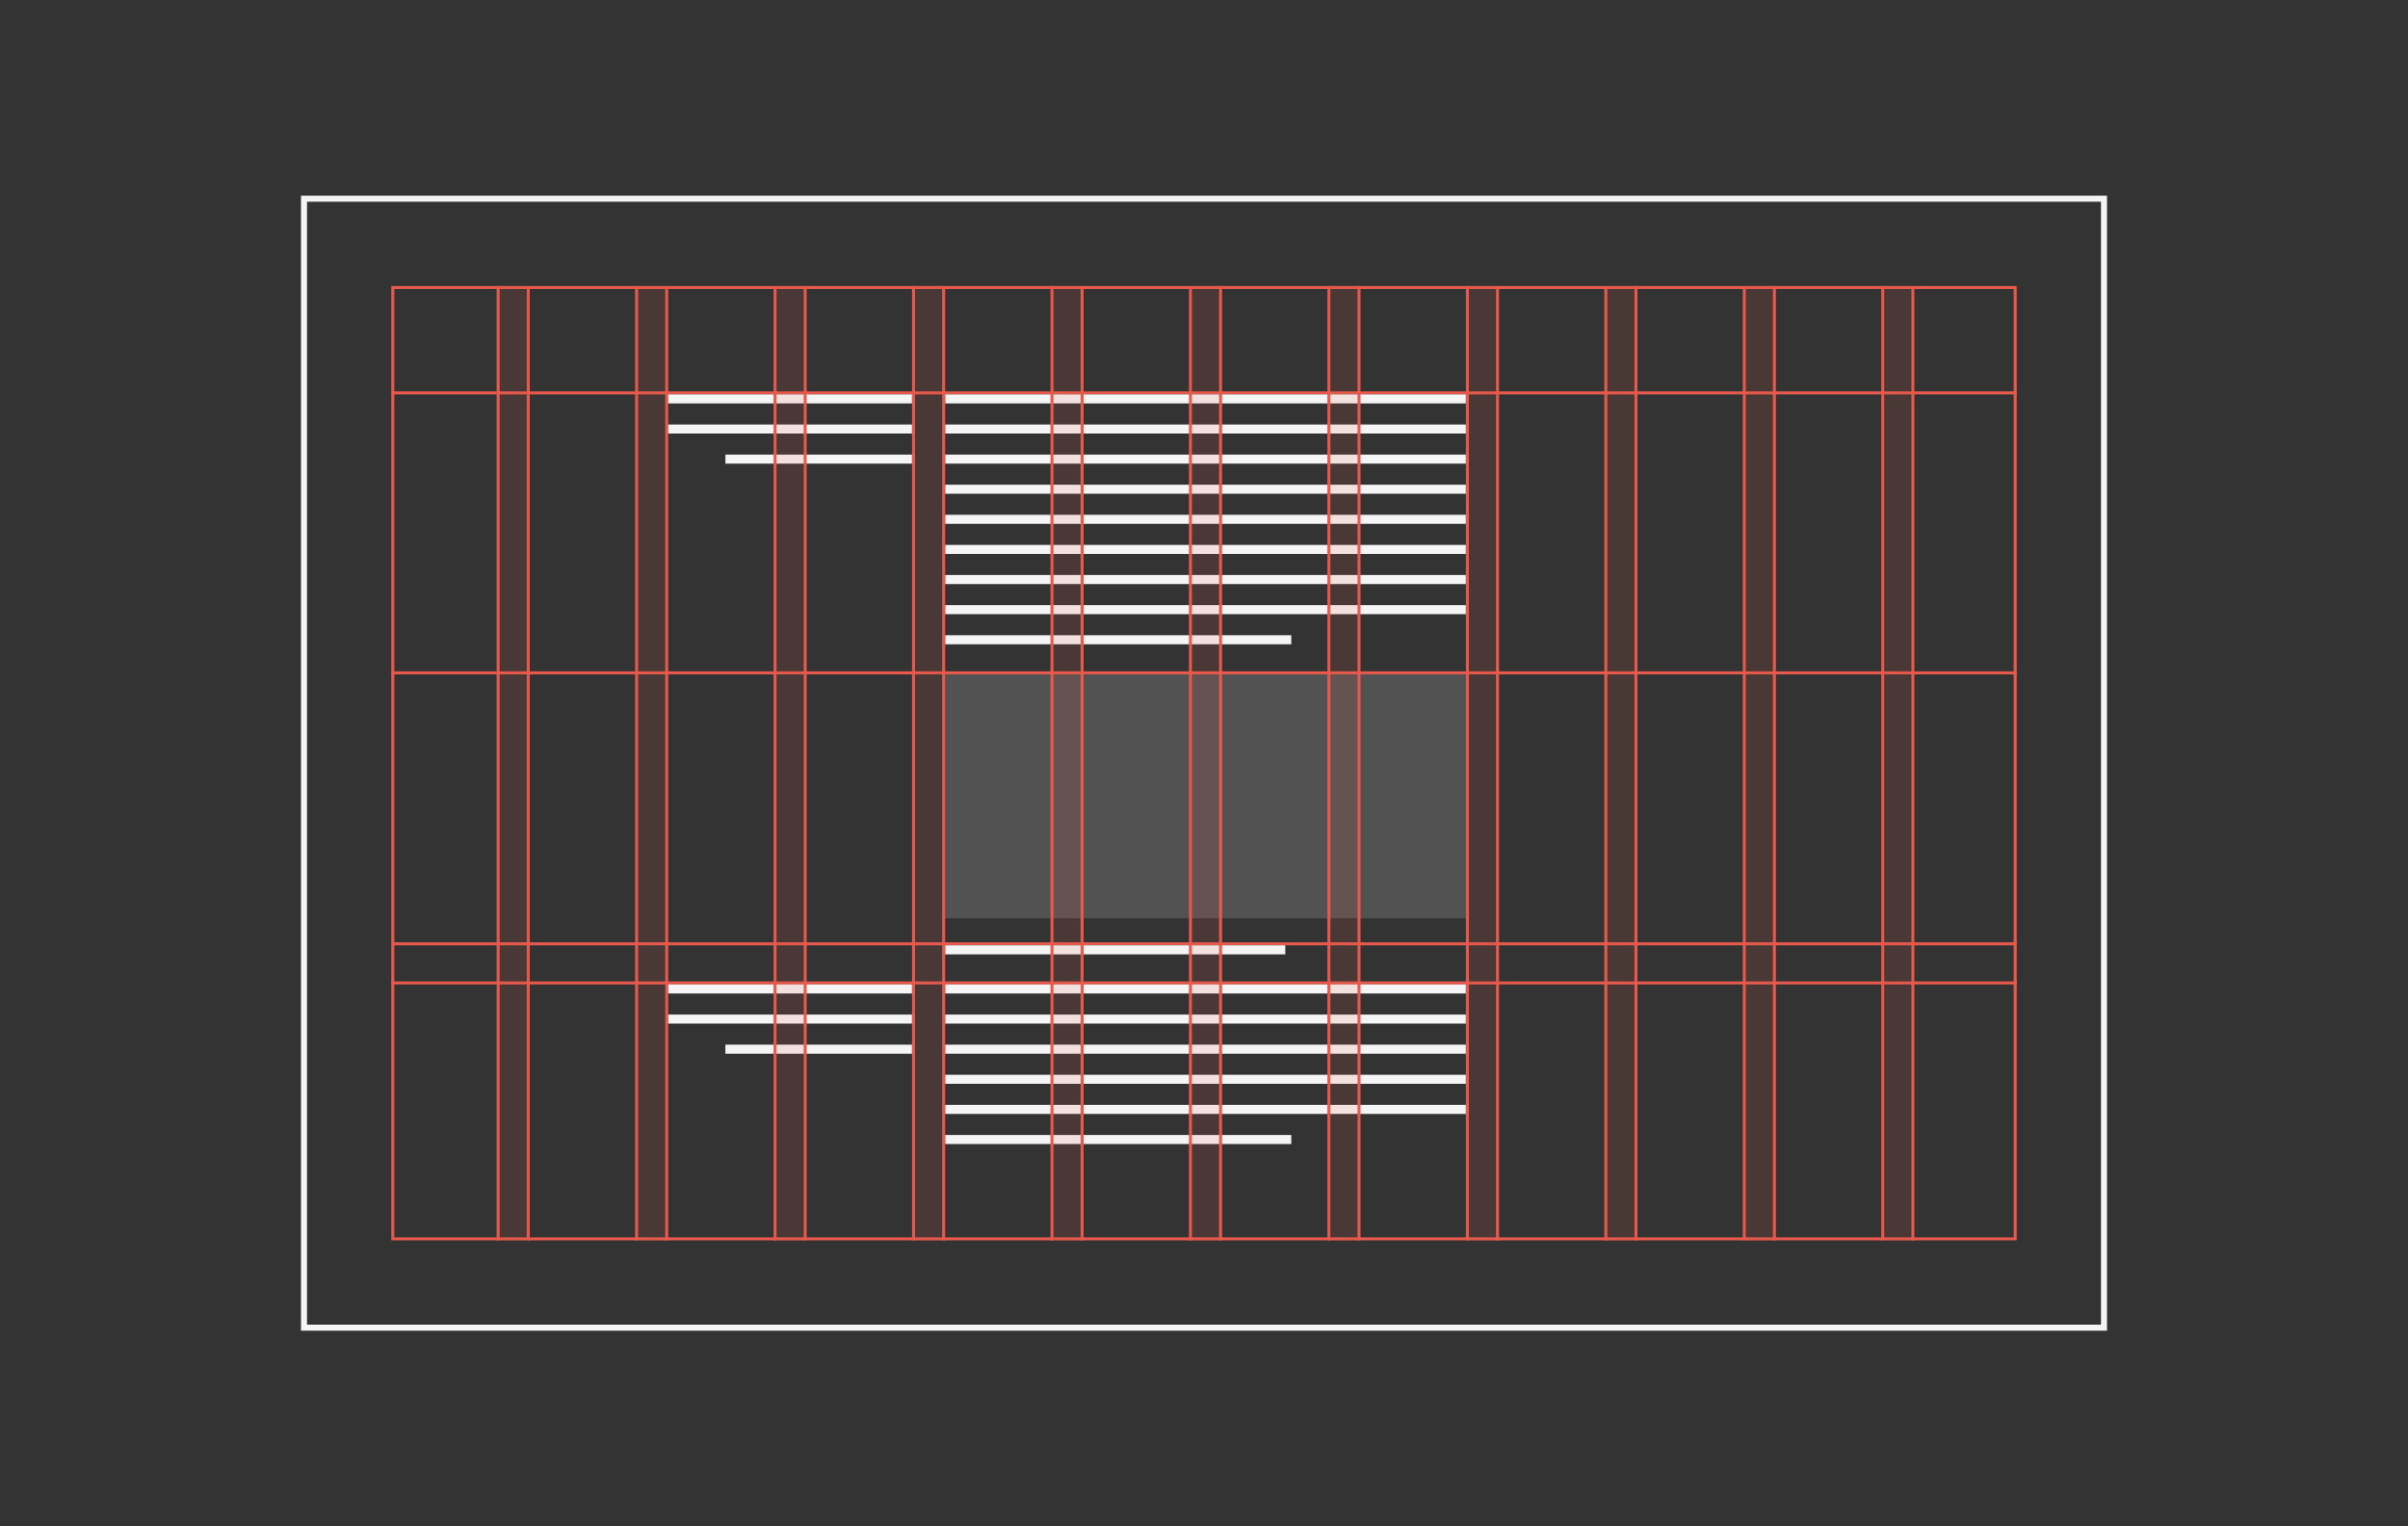 <svg style="background-color: #27272a" height="507" viewBox="0 0 800 507" width="800" xmlns="http://www.w3.org/2000/svg">
    <rect x="0" y="0" width="800" height="507" fill="#333333" stroke="none"/>
    <g fill="none" fill-rule="evenodd">
        <path d="m130.5 95.5h539v316h-539z" stroke="#e6594c"/>
        <path d="m400-139.5v540" stroke="#e6594c" transform="matrix(0 -1 1 0 269.5 530.5)"/>
        <path d="m400-46.5v540" stroke="#e6594c" transform="matrix(0 -1 1 0 176.5 623.5)"/>
        <path d="m400 43.5v540" stroke="#e6594c" transform="matrix(0 -1 1 0 86.5 713.5)"/>
        <path d="m400 56.5v540" stroke="#e6594c" transform="matrix(0 -1 1 0 73.5 726.5)"/>
        <g stroke="#e6594c" transform="matrix(0 -1 1 0 165 412)">
            <path d="m158.5-158v317" transform="matrix(0 -1 1 0 158 159)"/>
            <path d="m158.5-148v317" transform="matrix(0 -1 1 0 148 169)"/>
        </g>
        <g stroke="#e6594c" transform="matrix(0 -1 1 0 211 412)">
            <path d="m158.5-158v317" transform="matrix(0 -1 1 0 158 159)"/>
            <path d="m158.5-148v317" transform="matrix(0 -1 1 0 148 169)"/>
        </g>
        <g stroke="#e6594c" transform="matrix(0 -1 1 0 533 412)">
            <path d="m158.5-158v317" transform="matrix(0 -1 1 0 158 159)"/>
            <path d="m158.5-148v317" transform="matrix(0 -1 1 0 148 169)"/>
        </g>
        <g stroke="#e6594c" transform="matrix(0 -1 1 0 579 412)">
            <path d="m158.5-158v317" transform="matrix(0 -1 1 0 158 159)"/>
            <path d="m158.5-148v317" transform="matrix(0 -1 1 0 148 169)"/>
        </g>
        <g stroke="#e6594c" transform="matrix(0 -1 1 0 625 412)">
            <path d="m158.5-158v317" transform="matrix(0 -1 1 0 158 159)"/>
            <path d="m158.5-148v317" transform="matrix(0 -1 1 0 148 169)"/>
        </g>
        <path d="m101 66h598v375h-598z" stroke="#f5f5f5" stroke-width="2"/>
        <g fill="#f5f5f5">
            <path d="m314 131h173v3h-173z"/>
            <path d="m314 141h173v3h-173z"/>
            <path d="m314 151h173v3h-173z"/>
            <path d="m314 161h173v3h-173z"/>
            <path d="m314 171h173v3h-173z"/>
            <path d="m314 181h173v3h-173z"/>
            <path d="m314 191h173v3h-173z"/>
            <path d="m314 201h173v3h-173z"/>
            <path d="m314 211h115v3h-115z"/>
        </g>
        <g fill="#f5f5f5">
            <path d="m222 131h81v3h-81z"/>
            <path d="m222 141h81v3h-81z"/>
            <path d="m241 151h62v3h-62z"/>
        </g>
        <g fill="#f5f5f5">
            <path d="m222 327h81v3h-81z"/>
            <path d="m222 337h81v3h-81z"/>
            <path d="m241 347h62v3h-62z"/>
        </g>
        <path d="m314 314h113v3h-113z" fill="#f5f5f5"/>
        <g fill="#f5f5f5">
            <path d="m314 327h173v3h-173z"/>
            <path d="m314 337h173v3h-173z"/>
            <path d="m314 347h173v3h-173z"/>
            <path d="m314 357h173v3h-173z"/>
            <path d="m314 367h173v3h-173z"/>
            <path d="m314 377h115v3h-115z"/>
        </g>
        <path d="m314 224h173v81h-173z" fill="#525252"/>
        <g stroke="#e6594c" transform="matrix(0 -1 1 0 257 412)">
            <path d="m158.5-158v317" transform="matrix(0 -1 1 0 158 159)"/>
            <path d="m158.5-148v317" transform="matrix(0 -1 1 0 148 169)"/>
        </g>
        <g stroke="#e6594c" transform="matrix(0 -1 1 0 303 412)">
            <path d="m158.5-158v317" transform="matrix(0 -1 1 0 158 159)"/>
            <path d="m158.5-148v317" transform="matrix(0 -1 1 0 148 169)"/>
        </g>
        <g stroke="#e6594c" transform="matrix(0 -1 1 0 349 412)">
            <path d="m158.5-158v317" transform="matrix(0 -1 1 0 158 159)"/>
            <path d="m158.5-148v317" transform="matrix(0 -1 1 0 148 169)"/>
        </g>
        <g stroke="#e6594c" transform="matrix(0 -1 1 0 395 412)">
            <path d="m158.5-158v317" transform="matrix(0 -1 1 0 158 159)"/>
            <path d="m158.5-148v317" transform="matrix(0 -1 1 0 148 169)"/>
        </g>
        <g stroke="#e6594c" transform="matrix(0 -1 1 0 441 412)">
            <path d="m158.5-158v317" transform="matrix(0 -1 1 0 158 159)"/>
            <path d="m158.5-148v317" transform="matrix(0 -1 1 0 148 169)"/>
        </g>
        <g stroke="#e6594c" transform="matrix(0 -1 1 0 487 412)">
            <path d="m158.5-158v317" transform="matrix(0 -1 1 0 158 159)"/>
            <path d="m158.5-148v317" transform="matrix(0 -1 1 0 148 169)"/>
        </g>
        <g fill="#e6594c" fill-opacity=".5">
            <path d="m626 95h9v317h-9z" opacity=".25"/>
            <path d="m258 95h9v317h-9z" opacity=".25"/>
            <path d="m304 95h9v317h-9z" opacity=".25"/>
            <path d="m350 95h9v317h-9z" opacity=".25"/>
            <path d="m396 95h9v317h-9z" opacity=".25"/>
            <path d="m442 95h9v317h-9z" opacity=".25"/>
            <path d="m488 95h9v317h-9z" opacity=".25"/>
            <path d="m534 95h9v317h-9z" opacity=".25"/>
            <path d="m580 95h9v317h-9z" opacity=".25"/>
            <path d="m166 95h9v317h-9z" opacity=".25"/>
            <path d="m212 95h9v317h-9z" opacity=".25"/>
        </g>
    </g>
</svg>